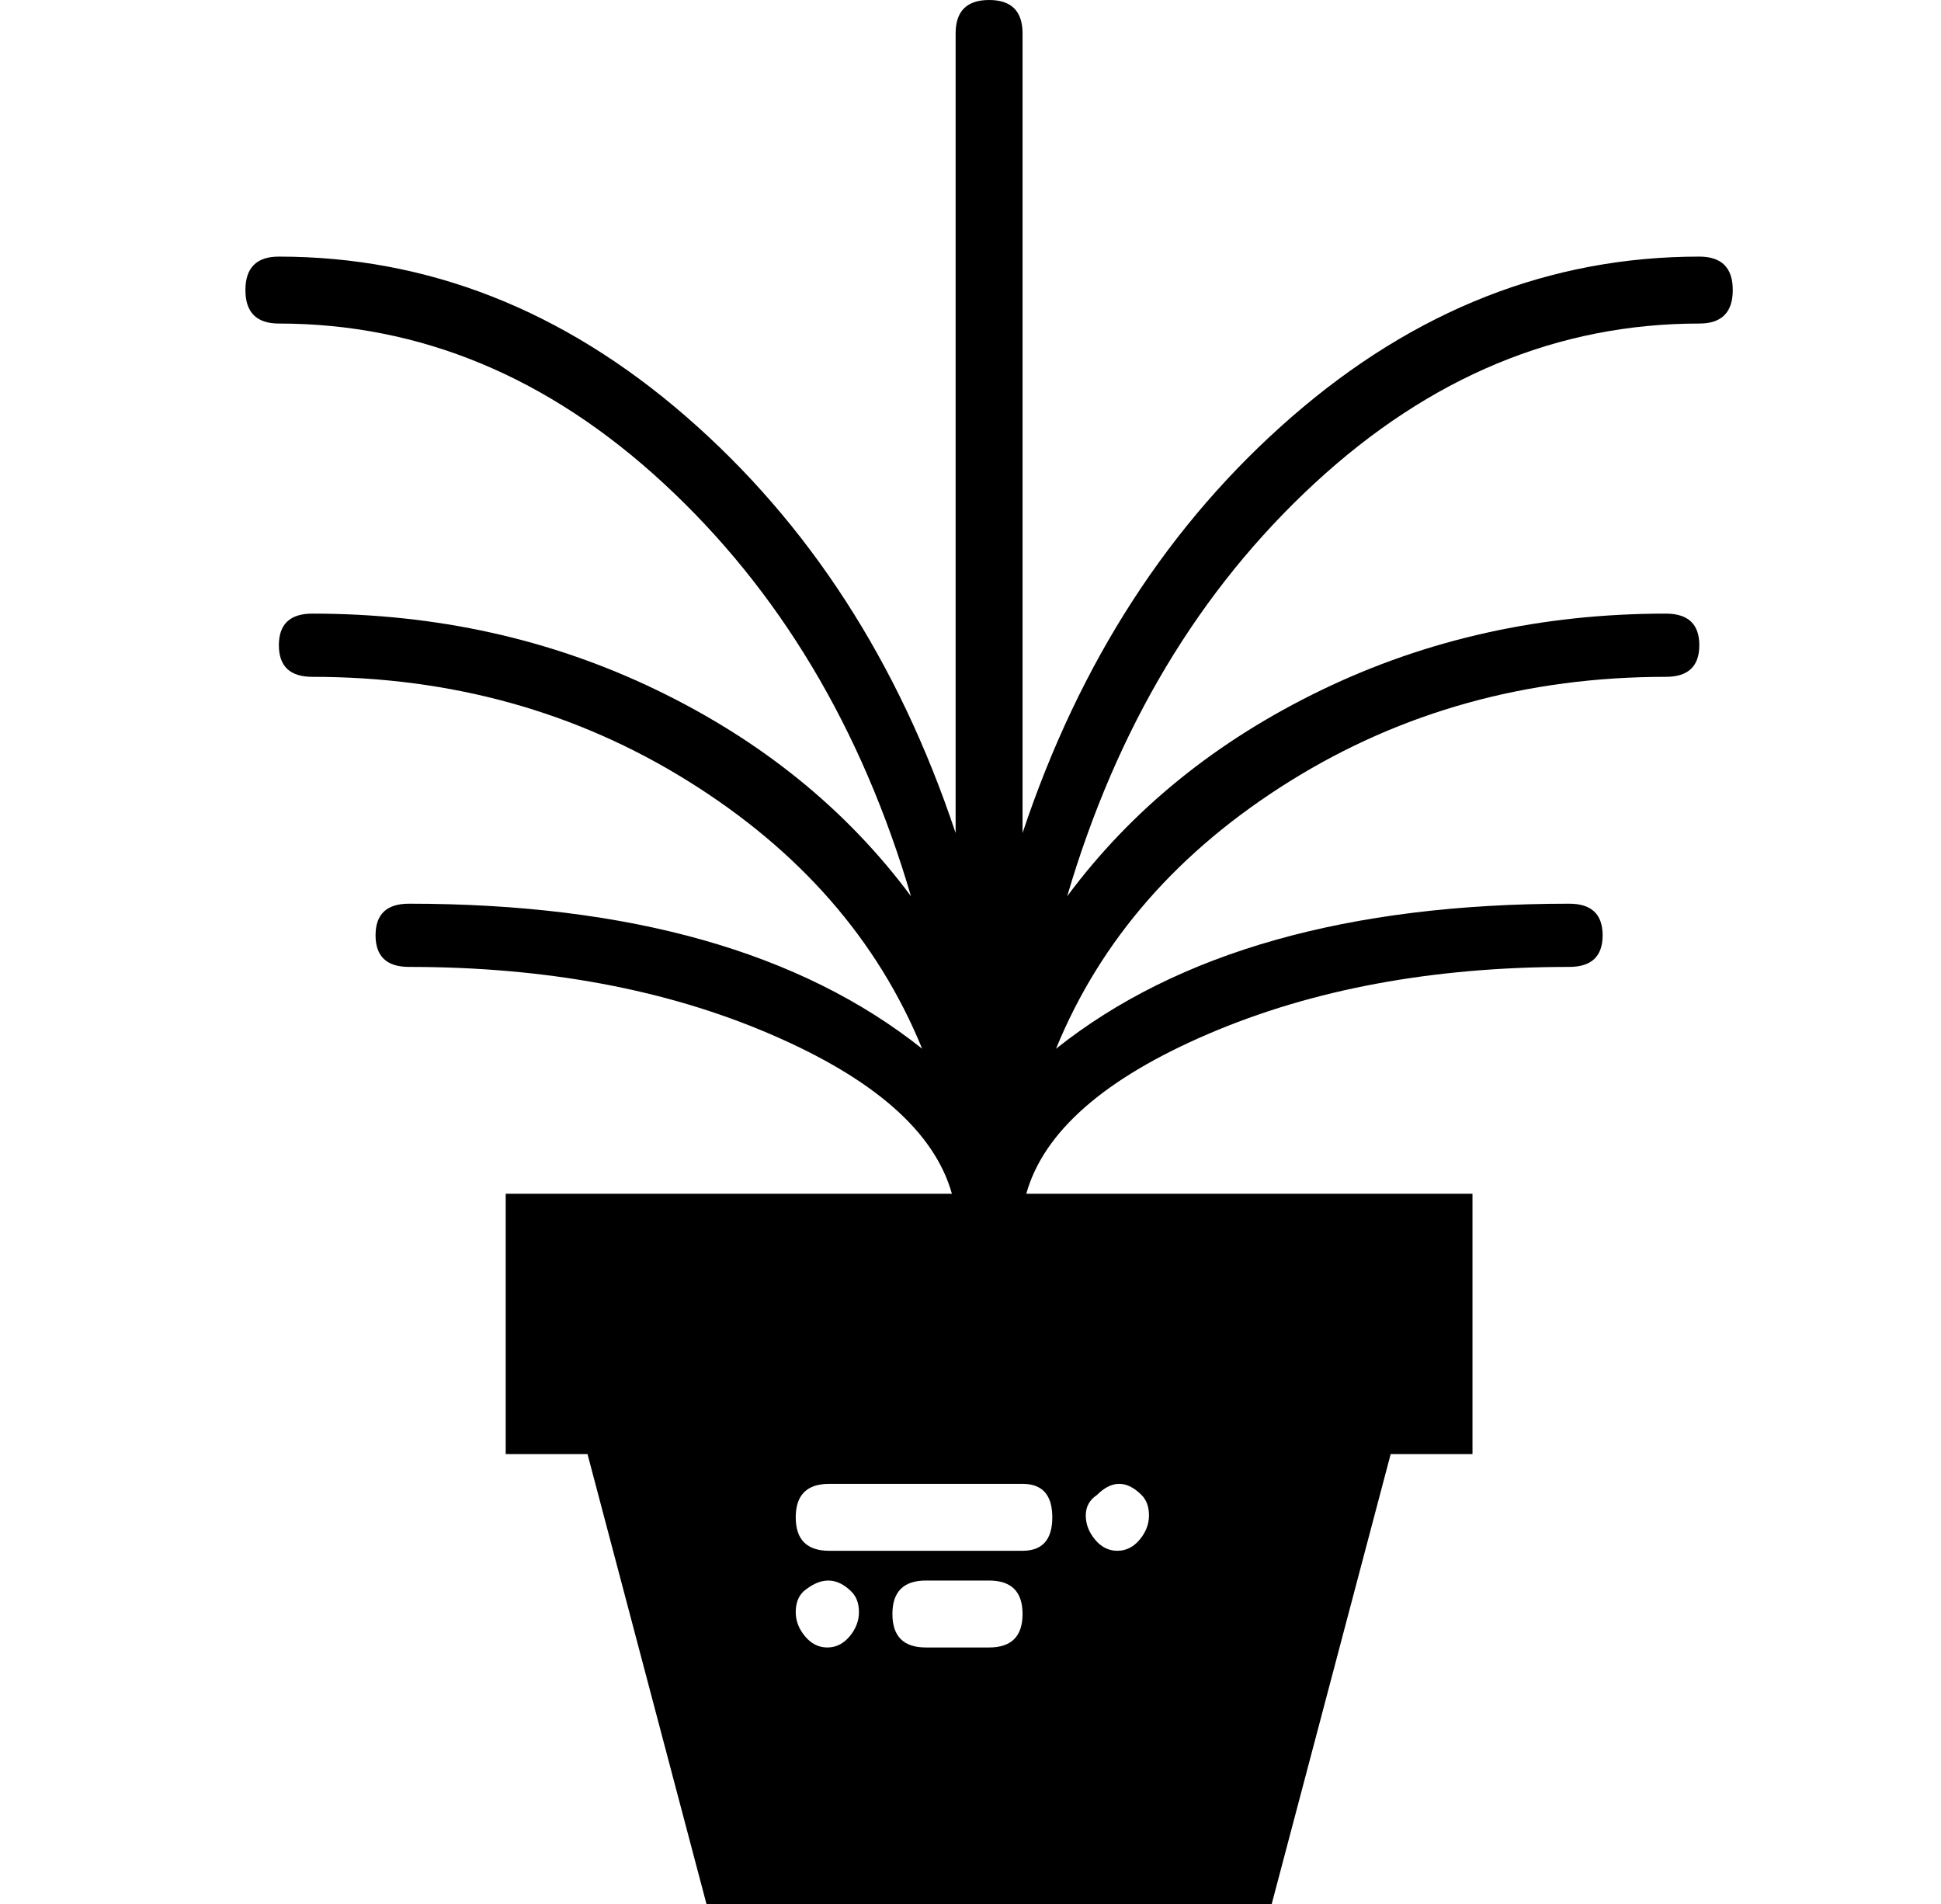 <?xml version="1.0" standalone="no"?>
<!DOCTYPE svg PUBLIC "-//W3C//DTD SVG 1.1//EN" "http://www.w3.org/Graphics/SVG/1.1/DTD/svg11.dtd" >
<svg xmlns="http://www.w3.org/2000/svg" xmlns:xlink="http://www.w3.org/1999/xlink" version="1.1" viewBox="-10 0 522 512">
  <g transform="matrix(1 0 0 -1 0 448)">
   <path fill="currentColor"
d="M447 379q9 0 9 -9t-9 -9q-57 0 -103.5 -43t-66.5 -111q26 35 68.5 55.5t92.5 20.5q9 0 9 -8.5t-9 -8.5q-56 0 -101 -28t-63 -72q49 39 138 39q9 0 9 -8.5t-9 -8.5q-55 0 -97 -18t-49 -43h120v-70h-22l-32 -121h-152l-32 121h-22v70h120q-7 25 -49 43t-97 18q-9 0 -9 8.5
t9 8.5q89 0 138 -39q-18 44 -63 72t-101 28q-9 0 -9 8.5t9 8.5q50 0 92.5 -20.5t68.5 -55.5q-20 68 -66.5 111t-103.5 43q-9 0 -9 9t9 9q60 0 109.5 -43t72.5 -112v215q0 9 9 9t9 -9v-215q23 69 72.5 112t109.5 43zM218.5 8q2.5 3 2.5 6.5t-2 5.5q-6 6 -13 0q-2 -2 -2 -5.5
t2.5 -6.5t6 -3t6 3zM256 5q9 0 9 9t-9 9h-17q-9 0 -9 -9t9 -9h17zM265 31q8 0 8 9t-8 9h-52q-9 0 -9 -9t9 -9h52zM296.5 34q2.5 3 2.5 6.5t-2 5.5q-6 6 -12 0q-3 -2 -3 -5.5t2.5 -6.5t6 -3t6 3z" />
  </g>

</svg>
